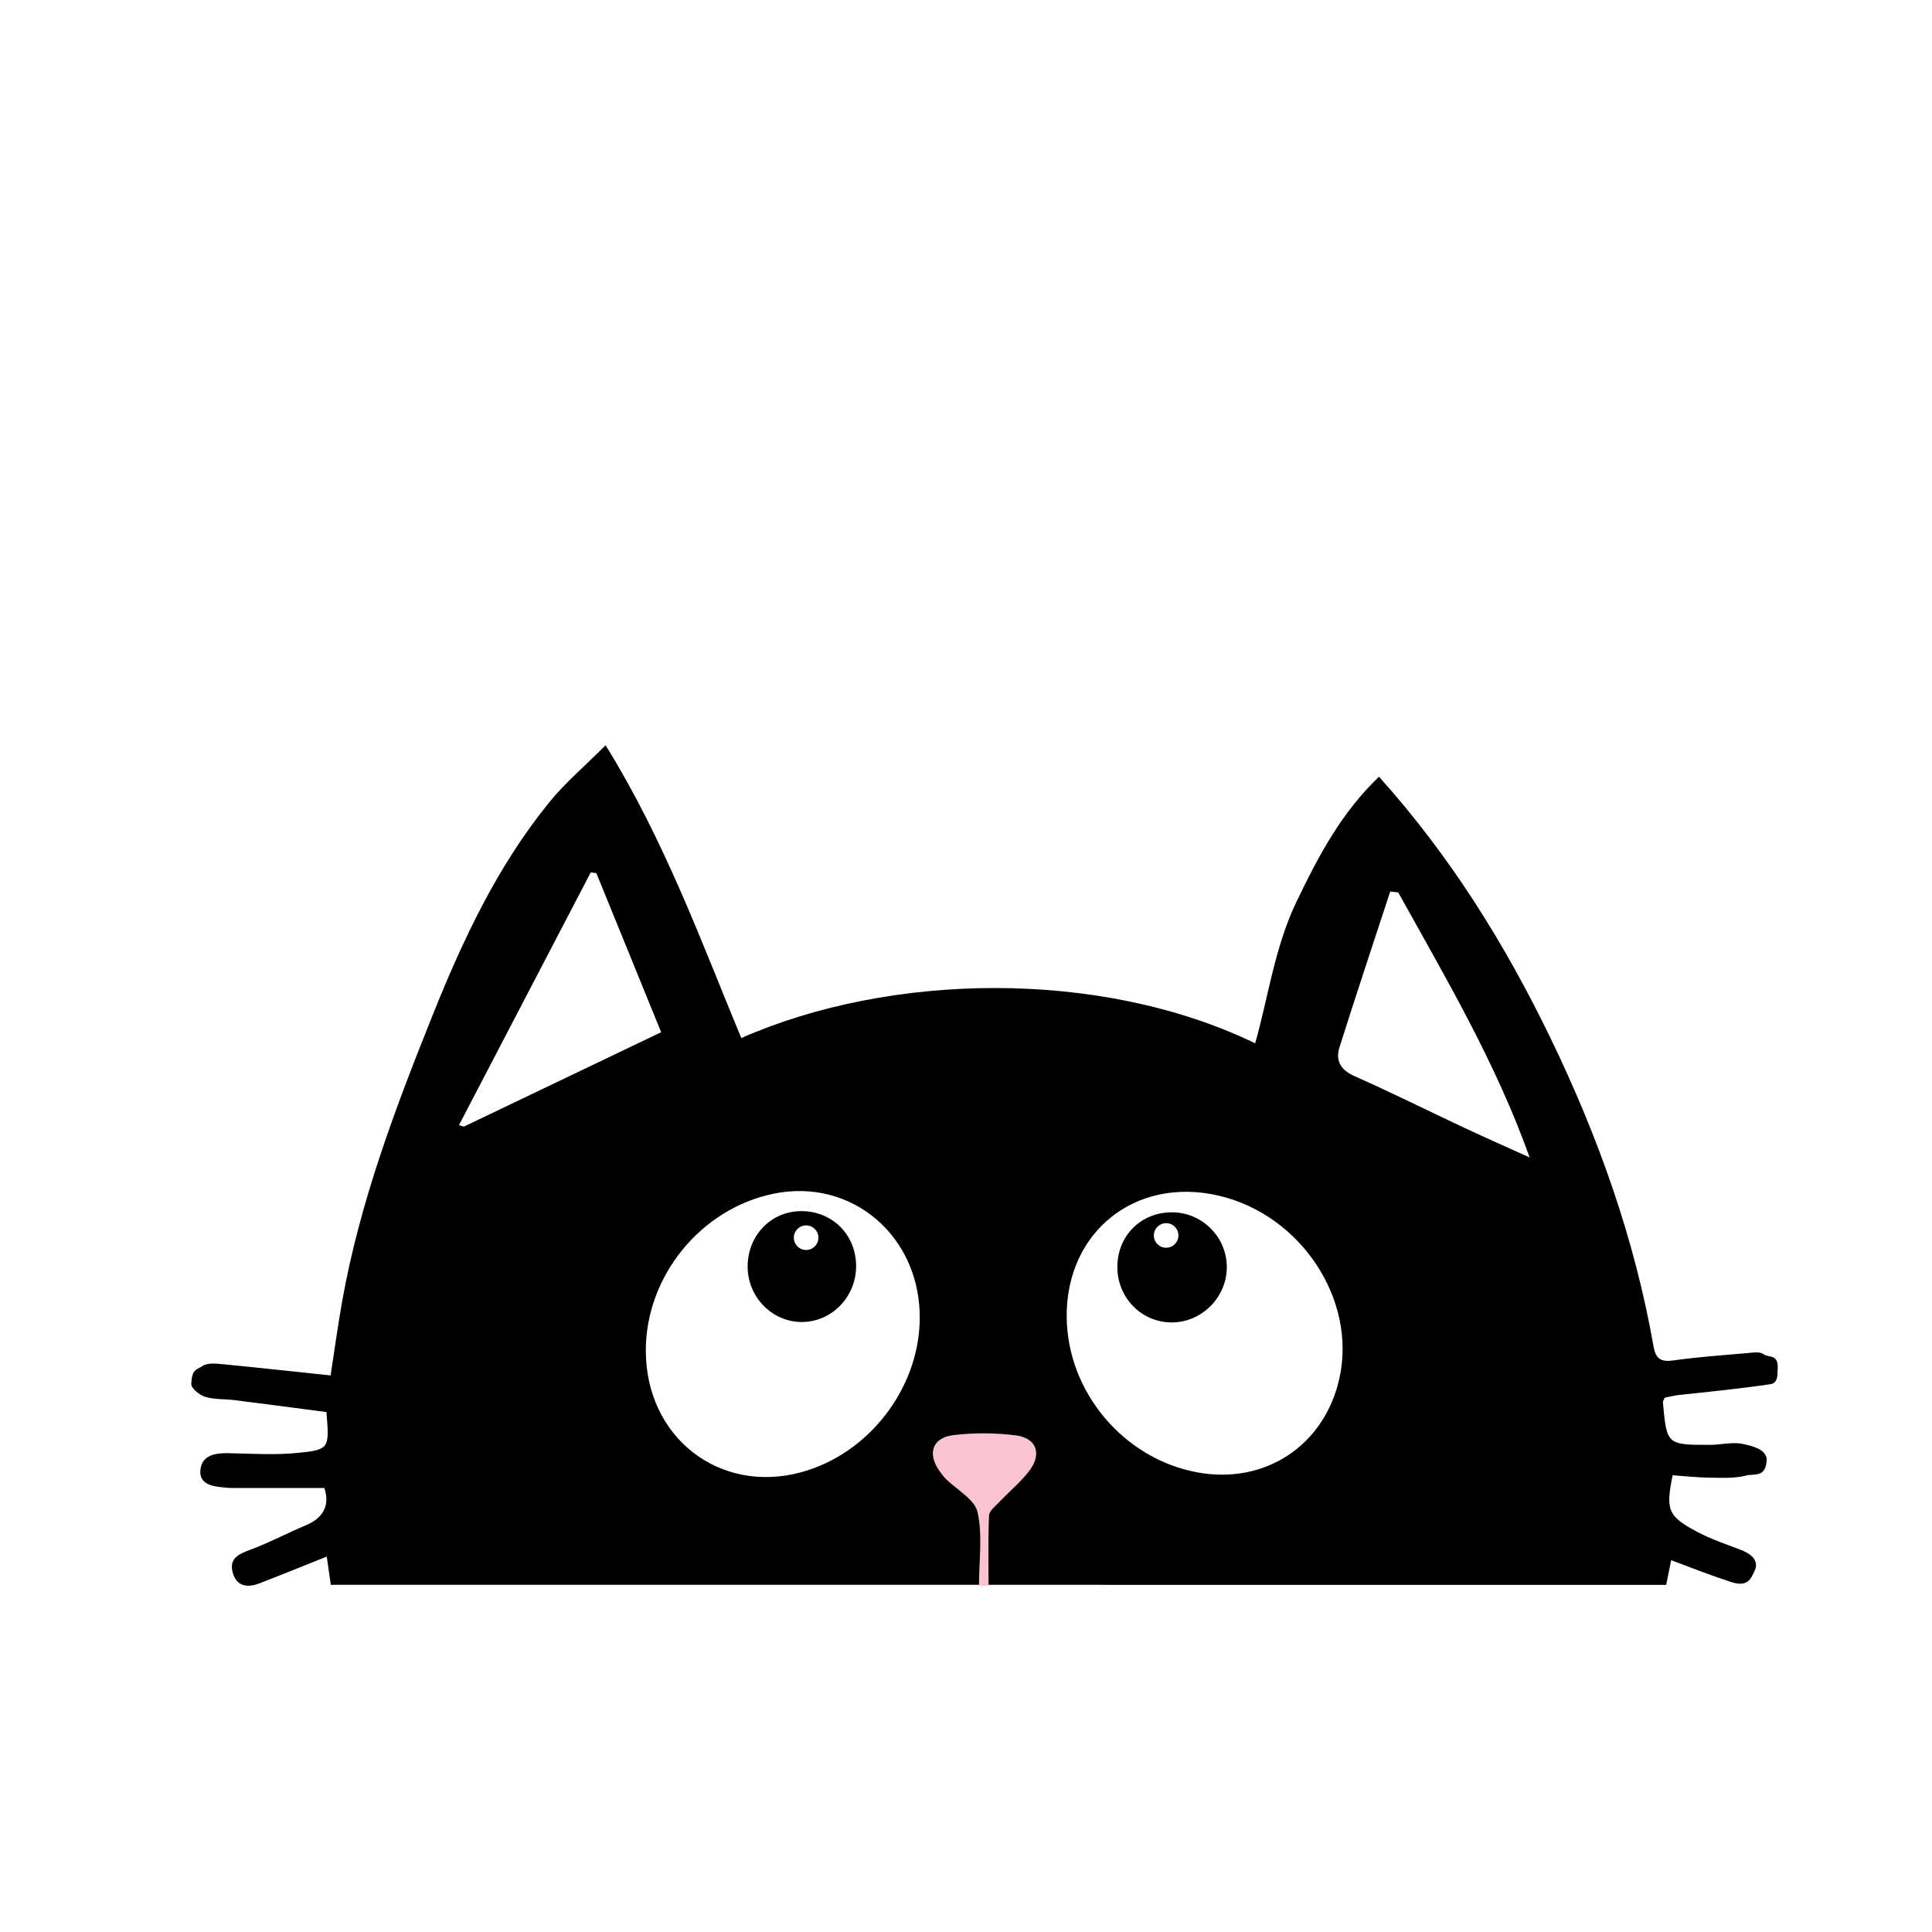 <?xml version="1.0" encoding="utf-8"?>
<!-- Generator: Adobe Illustrator 16.0.0, SVG Export Plug-In . SVG Version: 6.00 Build 0)  -->
<!DOCTYPE svg PUBLIC "-//W3C//DTD SVG 1.1//EN" "http://www.w3.org/Graphics/SVG/1.1/DTD/svg11.dtd">
<svg version="1.1" id="Layer_1" xmlns="http://www.w3.org/2000/svg" xmlns:xlink="http://www.w3.org/1999/xlink" x="0px" y="0px"
	 width="864px" height="864px" viewBox="0 0 864 864" enable-background="new 0 0 864 864" xml:space="preserve">
<path d="M788.489,605.515c-1.564-1.145-4.551-0.629-6.858-0.428c-11.085,0.968-22.207,1.729-33.213,3.296
	c-5.604,0.798-7.961-0.64-8.944-6.237c-8.464-48.191-24.767-93.842-45.995-137.735c-20.355-42.09-44.881-81.563-76.793-117.067
	C599.943,363.456,590,382,579.692,403.487c-9.655,20.128-12.611,42.916-18.377,63.076C491.817,433,397.817,435,331.499,464.226
	c-18.021-43.526-34.387-88.506-60.667-130.94c-9.329,9.353-18.106,16.78-25.233,25.549c-23.156,28.489-38.596,61.414-52.139,95.191
	c-16.666,41.562-32.515,83.448-40.42,127.798c-1.98,11.108-3.495,22.299-5.198,33.284c-16.888-1.785-32.869-3.553-48.873-5.094
	c-2.819-0.271-6.386-0.539-8.43,0.884c-2.465,1.716-4.721,1.103-4.994,7.981c-0.079,1.991,3.671,5.022,6.25,5.809
	c4.115,1.254,8.696,0.901,13.052,1.45c13.82,1.74,27.628,3.583,41.125,5.345c1.359,16.219,1.421,16.834-12.683,18.249
	c-10.359,1.039-20.911,0.341-31.373,0.138c-5.76-0.111-11.456,0.953-12.262,7.172c-0.844,6.505,4.918,7.669,10.169,8.121
	c1.168,0.102,2.337,0.271,3.506,0.272c13.643,0.02,27.287,0.013,41.721,0.013c2.281,6.801,0.458,13.001-8.247,16.654
	c-8.33,3.496-16.348,7.787-24.801,10.923c-5.22,1.937-9.662,3.866-7.933,10.239c1.699,6.263,6.613,6.874,11.942,4.824
	c9.997-3.846,19.913-7.904,30.117-11.976c0.582,4.069,1.189,8.312,1.806,12.621c98.346,0,497.978,0.022,597.189,0.022
	c0.842-4.157,1.562-7.719,2.233-11.028c9.374,3.56,18.046,6.906,26.795,9.767c7.666,2.506,8.937-1.854,10.322-4.565
	c2.7-5.286-1.757-8.25-6.624-10.084c-6.275-2.364-12.698-4.538-18.598-7.66c-13.428-7.106-14.392-9.722-11.247-25.436
	c5.432,0.374,10.922,0.999,16.42,1.062c5.553,0.064,11.332,0.413,16.59-0.972c3.413-0.898,8.803,1.16,9.063-7.167
	c-0.261-4.673-6.652-6.022-10.467-6.894c-4.678-1.068-9.881,0.36-14.856,0.365c-19.376,0.02-19.382-0.029-21.094-19.043
	c-0.045-0.502,0.392-1.047,0.791-2.038c1.992-0.387,4.222-0.993,6.492-1.23c12.234-1.286,28.728-2.979,40.873-4.833
	c2.866-0.438,3.16-3.409,3.091-5.554C795.817,605,791.255,607.539,788.489,605.515z M205.242,503.185
	c19.646-37.679,39.292-75.359,58.939-113.039c0.836,0.107,1.673,0.215,2.51,0.322c9.872,24.229,19.743,48.458,28.983,71.139
	c-29.952,14.333-59.091,28.278-88.231,42.223C206.71,503.614,205.976,503.4,205.242,503.185z M358.133,658.437
	c-36.666,9.825-69.322-15.838-69.324-54.478c-0.002-33.167,24.462-63.297,56.903-70.081c35.416-7.407,66.354,19.306,65.596,56.637
	C410.677,621.529,388.063,650.416,358.133,658.437z M599.013,616.291c-6.643,30.158-33.326,47.802-63.72,42.132
	c-32.934-6.144-58.015-36.069-58.268-69.522c-0.289-38.159,30.968-62.967,68.219-54.144
	C581.843,543.426,606.745,581.188,599.013,616.291z M655.076,504.469c-16.406-7.688-32.612-15.821-49.18-23.14
	c-6.366-2.812-8.772-6.95-6.858-13.011c7.354-23.281,15.088-46.442,22.68-69.648c1.193,0.141,2.388,0.281,3.582,0.422
	c21.306,38.382,43.685,76.216,58.764,118.518C674.398,513.237,664.683,508.969,655.076,504.469z"/>
<path fill-rule="evenodd" clip-rule="evenodd" d="M358.437,541.621c-13.588-0.012-24.103,10.829-24.092,24.84
	c0.011,13.653,11.067,24.861,24.411,24.746c13.333-0.116,24.143-11.348,24.107-25.049
	C382.827,552.243,372.264,541.632,358.437,541.621z M360.5,559c-3.038,0-5.5-2.463-5.5-5.5s2.462-5.5,5.5-5.5s5.5,2.463,5.5,5.5
	S363.538,559,360.5,559z"/>
<path fill-rule="evenodd" clip-rule="evenodd" d="M524.086,542.15c-13.824-0.001-24.286,10.407-24.397,24.273
	c-0.11,13.647,10.464,24.716,23.854,24.97c13.647,0.259,25.162-11.146,25.092-24.85C548.565,553.107,537.538,542.15,524.086,542.15z
	 M521.5,558c-3.037,0-5.5-2.463-5.5-5.5s2.463-5.5,5.5-5.5s5.5,2.463,5.5,5.5S524.537,558,521.5,558z"/>
<path fill="#F9C3D2" d="M437.805,709.114c0-11.445,1.682-22.639-0.658-32.914c-1.309-5.748-9.309-9.957-14.244-14.908
	c-1.029-1.031-1.904-2.23-2.754-3.422c-5.513-7.738-3.266-14.916,6.111-16.059c9.201-1.121,18.766-1.07,27.967,0.086
	c9.406,1.182,11.877,8.393,5.971,16.014c-3.912,5.047-8.957,9.207-13.381,13.871c-1.734,1.826-4.422,3.891-4.512,5.943
	c-0.461,10.459-0.213,20.949-0.213,31.41L437.805,709.114z"/>
</svg>

